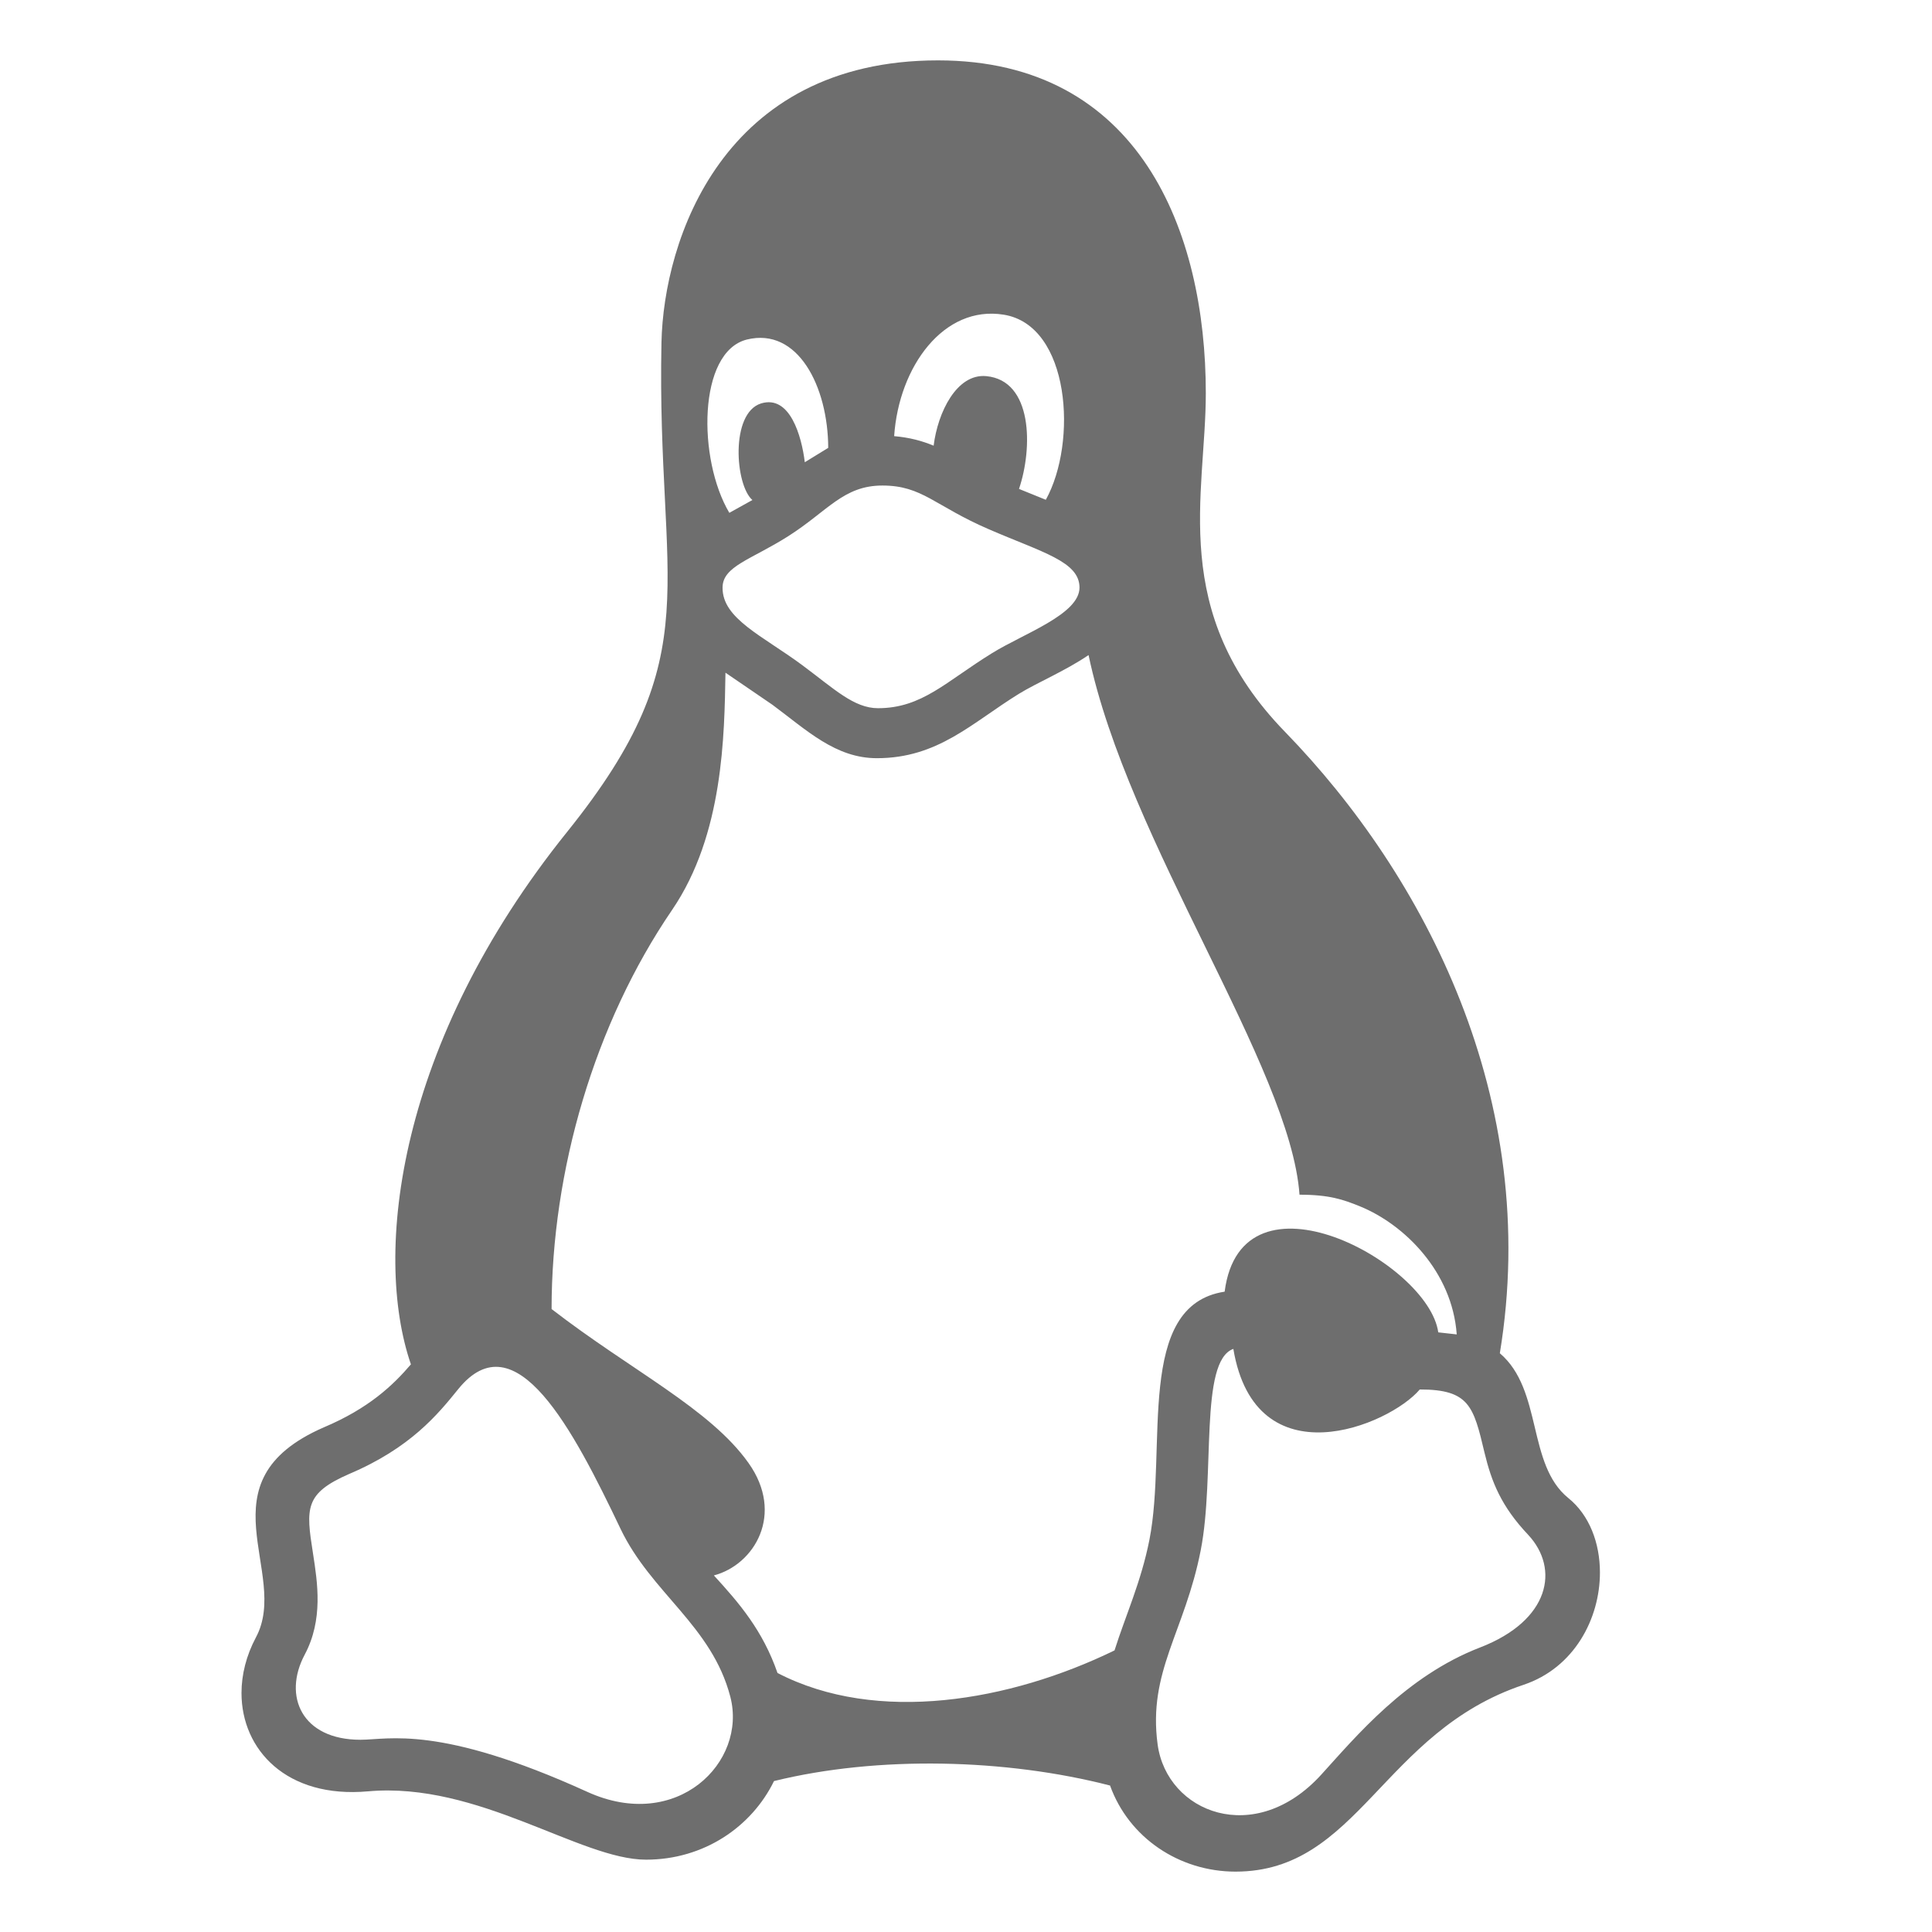 <!-- Copyright 2000-2022 JetBrains s.r.o. and contributors. Use of this source code is governed by the Apache 2.0 license. -->
<svg width="16" height="16" viewBox="0 0 16 16" fill="none" xmlns="http://www.w3.org/2000/svg">
<path d="M12.988 12.406C12.644 12.127 12.778 11.511 12.421 11.207C12.767 9.104 11.798 7.251 10.643 6.062C9.674 5.066 9.986 4.096 9.986 3.256C9.986 1.915 9.436 0.5 7.768 0.5C5.984 0.5 5.496 1.988 5.478 2.836C5.436 4.875 5.89 5.405 4.697 6.889C3.293 8.634 3.086 10.376 3.403 11.299C3.255 11.472 3.055 11.663 2.681 11.821C1.649 12.271 2.406 13.024 2.12 13.559C2.039 13.711 2 13.869 2 14.021C2 14.49 2.373 14.896 3.049 14.835C3.962 14.754 4.805 15.401 5.35 15.401C5.831 15.401 6.226 15.127 6.41 14.75C7.271 14.538 8.333 14.565 9.193 14.787C9.348 15.219 9.766 15.5 10.232 15.5C11.251 15.5 11.447 14.344 12.617 13.953C13.038 13.812 13.25 13.404 13.25 13.023C13.25 12.779 13.163 12.547 12.988 12.406ZM7.271 5.865C7.072 5.865 6.907 5.704 6.646 5.51C6.316 5.265 5.981 5.124 5.984 4.866C5.984 4.689 6.221 4.635 6.527 4.441C6.856 4.232 6.984 4.021 7.308 4.021C7.639 4.021 7.739 4.189 8.189 4.383C8.632 4.575 8.94 4.65 8.94 4.866C8.94 5.088 8.477 5.247 8.216 5.409C7.833 5.645 7.636 5.865 7.271 5.865ZM8.312 2.606C8.863 2.694 8.925 3.663 8.661 4.139L8.439 4.049C8.554 3.709 8.553 3.151 8.168 3.115C7.923 3.092 7.766 3.415 7.732 3.691C7.636 3.651 7.532 3.623 7.405 3.612C7.444 3.035 7.816 2.526 8.312 2.606ZM6.185 2.812C6.607 2.708 6.857 3.199 6.859 3.709L6.665 3.828C6.639 3.614 6.543 3.268 6.303 3.341C6.046 3.421 6.088 4.018 6.231 4.141L6.04 4.247C5.777 3.805 5.778 2.914 6.185 2.812ZM4.863 14.839C3.636 14.281 3.219 14.408 2.985 14.408C2.499 14.408 2.341 14.046 2.523 13.704C2.678 13.413 2.63 13.109 2.592 12.864C2.533 12.49 2.522 12.368 2.891 12.207C3.4 11.991 3.626 11.713 3.795 11.504C4.269 10.919 4.747 11.84 5.139 12.661C5.393 13.193 5.894 13.462 6.048 14.051C6.19 14.596 5.604 15.177 4.863 14.839ZM9.23 13.668C8.365 14.089 7.263 14.282 6.439 13.855C6.317 13.503 6.122 13.276 5.912 13.047C6.249 12.958 6.499 12.538 6.199 12.116C5.88 11.666 5.228 11.351 4.568 10.841C4.568 9.696 4.922 8.478 5.567 7.534C5.992 6.91 5.999 6.086 6.008 5.571L6.396 5.836C6.681 6.047 6.919 6.279 7.262 6.279C7.768 6.279 8.048 5.987 8.438 5.746C8.591 5.652 8.821 5.557 9.015 5.425C9.34 6.973 10.686 8.834 10.762 9.894C11.009 9.894 11.124 9.934 11.264 9.991C11.633 10.142 12.027 10.534 12.064 11.051L11.911 11.034C11.832 10.459 10.281 9.616 10.142 10.697C9.398 10.81 9.669 11.988 9.519 12.752C9.45 13.101 9.322 13.377 9.23 13.668ZM12.259 13.643C11.643 13.88 11.227 14.384 10.942 14.697C10.392 15.301 9.664 15.012 9.587 14.447C9.505 13.843 9.812 13.514 9.944 12.838C10.065 12.221 9.93 11.272 10.214 11.171C10.398 12.266 11.505 11.806 11.758 11.507C12.168 11.507 12.203 11.646 12.294 12.03C12.352 12.271 12.431 12.473 12.656 12.711C12.917 12.991 12.837 13.419 12.259 13.643Z" fill="#6E6E6E"/>
</svg>
